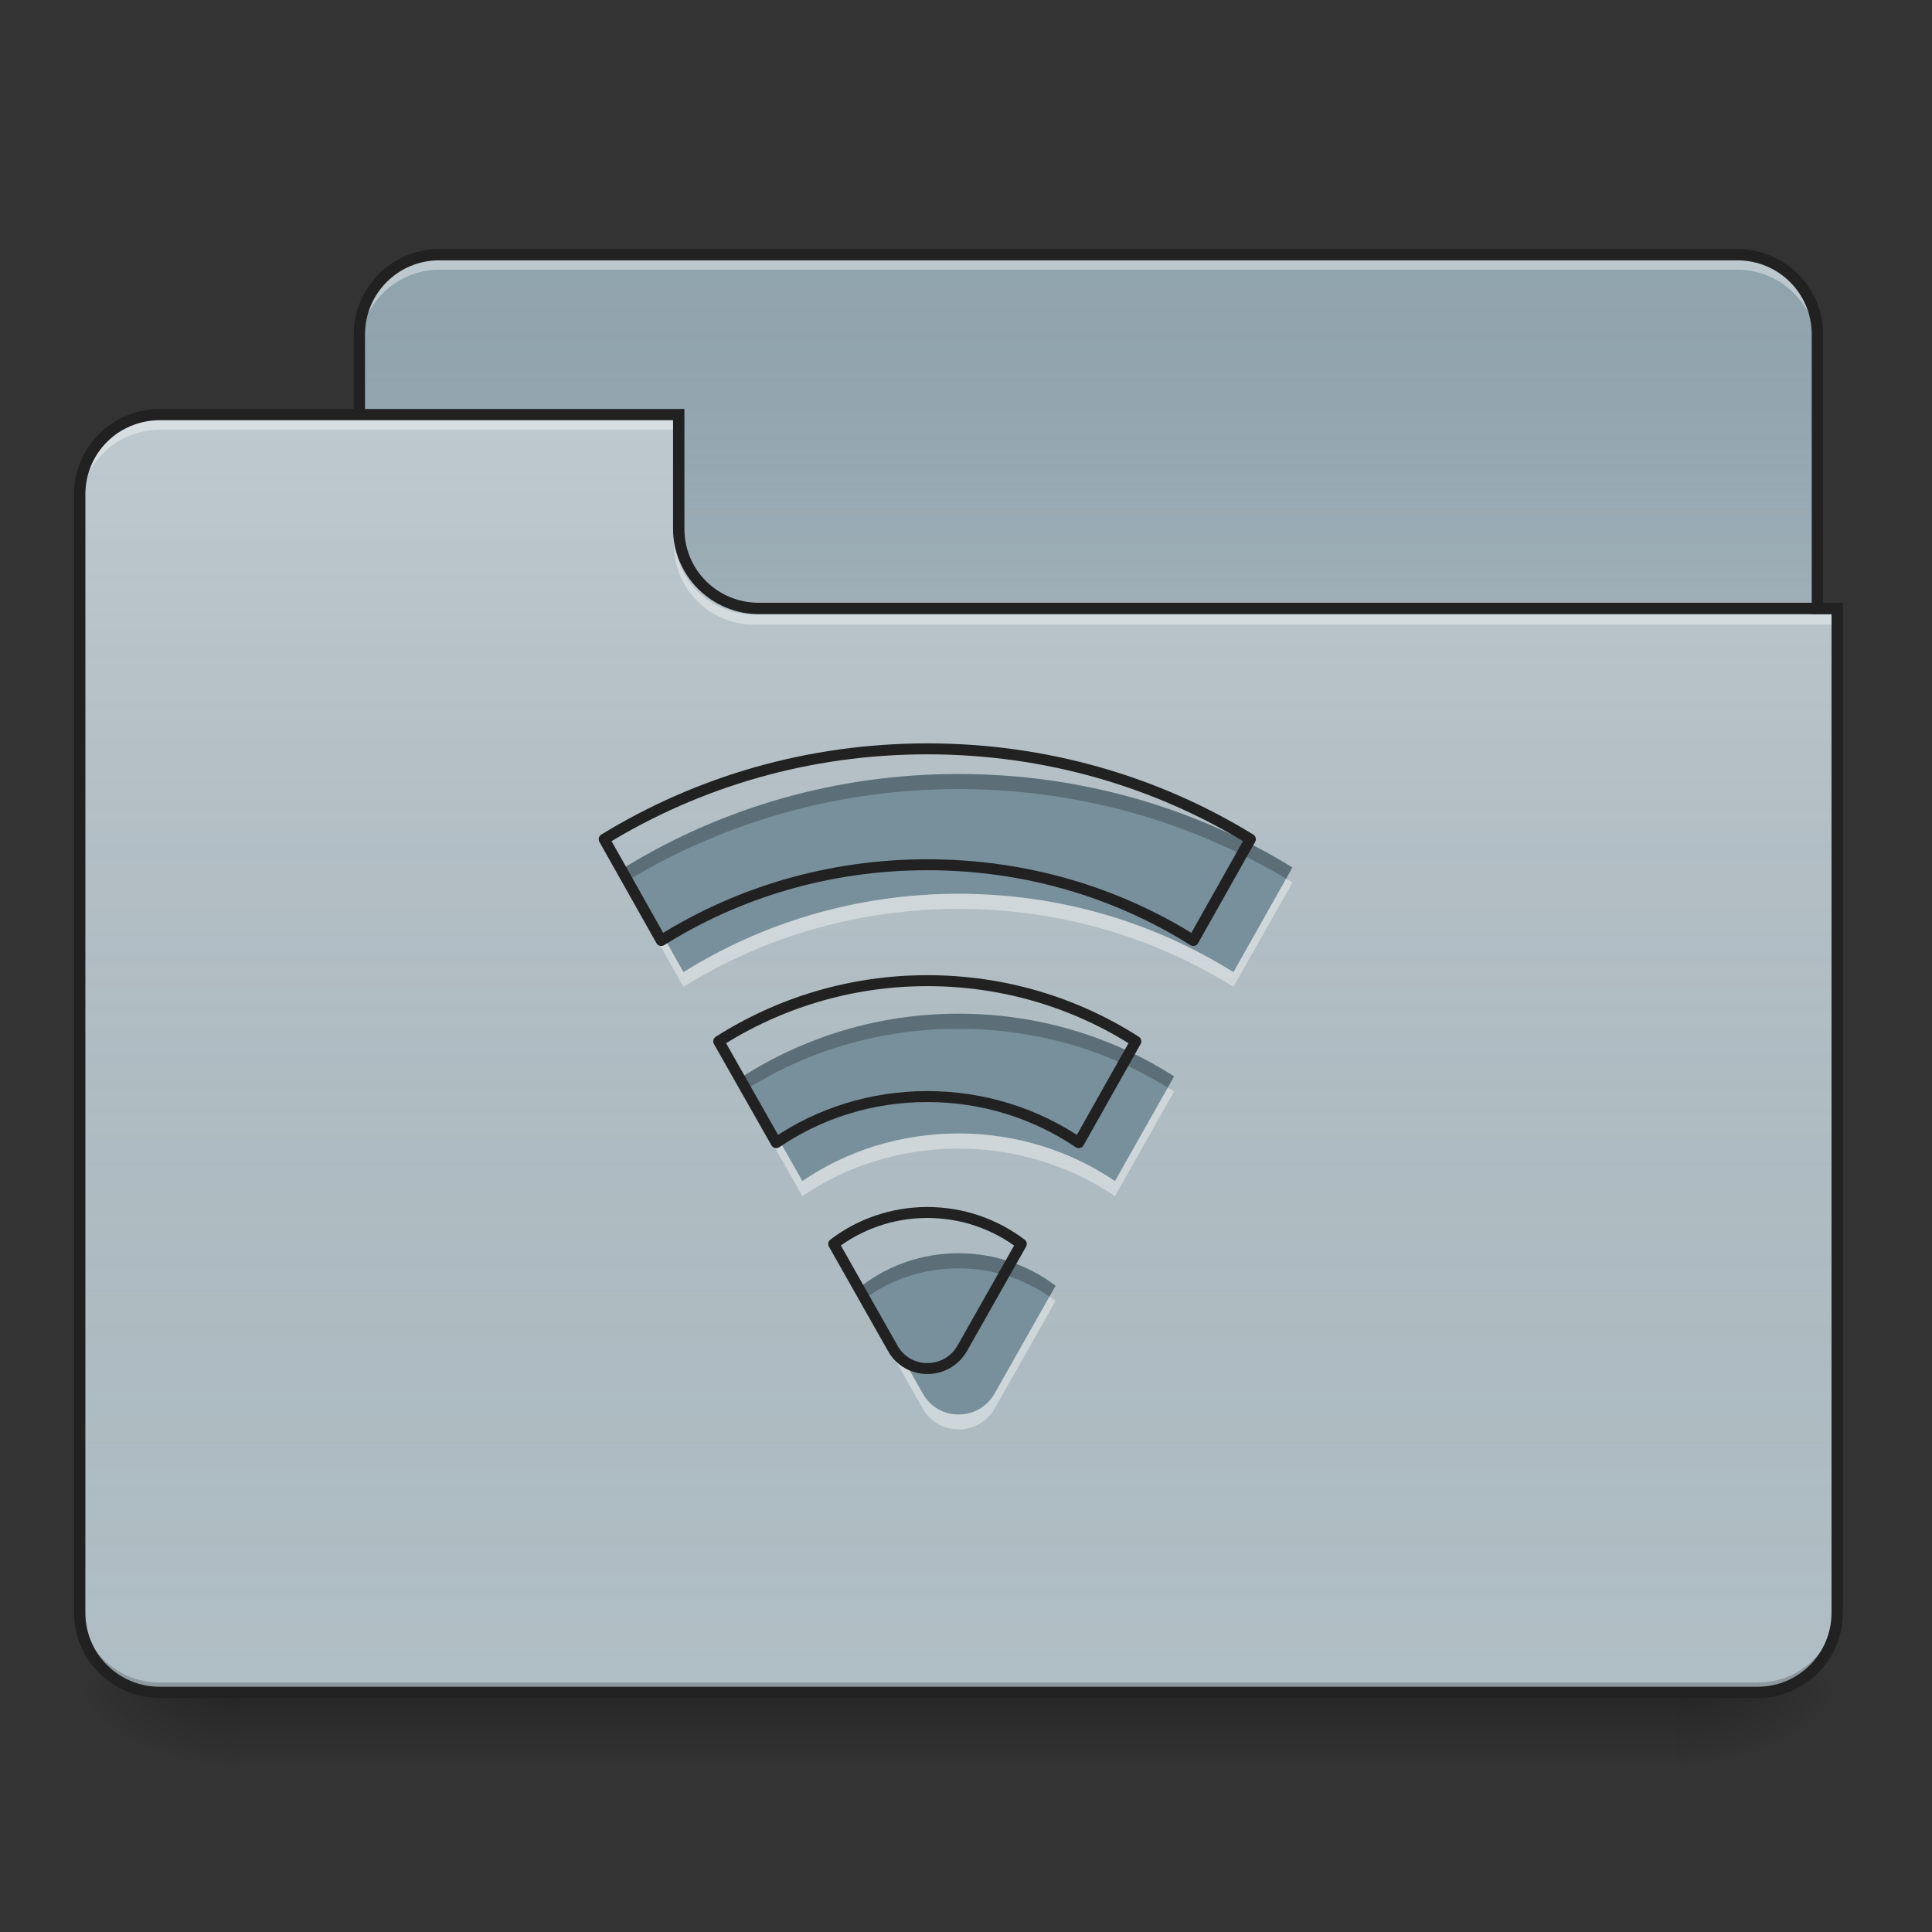 <?xml version="1.0" encoding="UTF-8"?>
<svg xmlns="http://www.w3.org/2000/svg" xmlns:xlink="http://www.w3.org/1999/xlink" width="16px" height="16px" viewBox="0 0 16 16" version="1.1">
<rect x="0" y="0" width="16" height="16" fill="#333333" stroke="none"/>
<defs>
<linearGradient id="linear0" gradientUnits="userSpaceOnUse" x1="254" y1="233.5" x2="254" y2="254.667" gradientTransform="matrix(0.031,0,0,0.031,-0,6.719)">
<stop offset="0" style="stop-color:rgb(0%,0%,0%);stop-opacity:0.275;"/>
<stop offset="1" style="stop-color:rgb(0%,0%,0%);stop-opacity:0;"/>
</linearGradient>
<radialGradient id="radial0" gradientUnits="userSpaceOnUse" cx="450.909" cy="189.579" fx="450.909" fy="189.579" r="21.167" gradientTransform="matrix(0,-0.039,-0.07,-0,27.058,31.798)">
<stop offset="0" style="stop-color:rgb(0%,0%,0%);stop-opacity:0.314;"/>
<stop offset="0.222" style="stop-color:rgb(0%,0%,0%);stop-opacity:0.275;"/>
<stop offset="1" style="stop-color:rgb(0%,0%,0%);stop-opacity:0;"/>
</radialGradient>
<radialGradient id="radial1" gradientUnits="userSpaceOnUse" cx="450.909" cy="189.579" fx="450.909" fy="189.579" r="21.167" gradientTransform="matrix(-0,0.039,0.07,0,-11.181,-3.764)">
<stop offset="0" style="stop-color:rgb(0%,0%,0%);stop-opacity:0.314;"/>
<stop offset="0.222" style="stop-color:rgb(0%,0%,0%);stop-opacity:0.275;"/>
<stop offset="1" style="stop-color:rgb(0%,0%,0%);stop-opacity:0;"/>
</radialGradient>
<radialGradient id="radial2" gradientUnits="userSpaceOnUse" cx="450.909" cy="189.579" fx="450.909" fy="189.579" r="21.167" gradientTransform="matrix(-0,-0.039,0.07,-0,-11.181,31.798)">
<stop offset="0" style="stop-color:rgb(0%,0%,0%);stop-opacity:0.314;"/>
<stop offset="0.222" style="stop-color:rgb(0%,0%,0%);stop-opacity:0.275;"/>
<stop offset="1" style="stop-color:rgb(0%,0%,0%);stop-opacity:0;"/>
</radialGradient>
<radialGradient id="radial3" gradientUnits="userSpaceOnUse" cx="450.909" cy="189.579" fx="450.909" fy="189.579" r="21.167" gradientTransform="matrix(0,0.039,-0.07,0,27.058,-3.764)">
<stop offset="0" style="stop-color:rgb(0%,0%,0%);stop-opacity:0.314;"/>
<stop offset="0.222" style="stop-color:rgb(0%,0%,0%);stop-opacity:0.275;"/>
<stop offset="1" style="stop-color:rgb(0%,0%,0%);stop-opacity:0;"/>
</radialGradient>
<linearGradient id="linear1" gradientUnits="userSpaceOnUse" x1="254" y1="-147.5" x2="254" y2="-31.083" gradientTransform="matrix(0.031,0,0,0.031,0,6.719)">
<stop offset="0" style="stop-color:rgb(64.314%,64.314%,64.314%);stop-opacity:0;"/>
<stop offset="1" style="stop-color:rgb(100%,100%,100%);stop-opacity:0.196;"/>
</linearGradient>
<linearGradient id="linear2" gradientUnits="userSpaceOnUse" x1="254" y1="233.5" x2="254" y2="-105.167" gradientTransform="matrix(0.031,0,0,0.031,-0,6.719)">
<stop offset="0" style="stop-color:rgb(34.51%,34.51%,34.51%);stop-opacity:0;"/>
<stop offset="1" style="stop-color:rgb(98.039%,98.039%,98.039%);stop-opacity:0.196;"/>
</linearGradient>
</defs>
<g id="surface1">
<path style=" stroke:none;fill-rule:nonzero;fill:url(#linear0);" d="M 1.984 14.016 L 13.891 14.016 L 13.891 14.68 L 1.984 14.68 Z M 1.984 14.016 "/>
<path style=" stroke:none;fill-rule:nonzero;fill:url(#radial0);" d="M 13.891 14.016 L 15.215 14.016 L 15.215 13.355 L 13.891 13.355 Z M 13.891 14.016 "/>
<path style=" stroke:none;fill-rule:nonzero;fill:url(#radial1);" d="M 1.984 14.016 L 0.66 14.016 L 0.66 14.68 L 1.984 14.68 Z M 1.984 14.016 "/>
<path style=" stroke:none;fill-rule:nonzero;fill:url(#radial2);" d="M 1.984 14.016 L 0.66 14.016 L 0.66 13.355 L 1.984 13.355 Z M 1.984 14.016 "/>
<path style=" stroke:none;fill-rule:nonzero;fill:url(#radial3);" d="M 13.891 14.016 L 15.215 14.016 L 15.215 14.68 L 13.891 14.68 Z M 13.891 14.016 "/>
<path style=" stroke:none;fill-rule:nonzero;fill:rgb(56.471%,64.314%,68.235%);fill-opacity:1;" d="M 3.637 2.109 L 14.387 2.109 C 14.754 2.109 15.051 2.406 15.051 2.77 L 15.051 5.25 C 15.051 5.617 14.754 5.914 14.387 5.914 L 3.637 5.914 C 3.273 5.914 2.977 5.617 2.977 5.25 L 2.977 2.77 C 2.977 2.406 3.273 2.109 3.637 2.109 Z M 3.637 2.109 "/>
<path style=" stroke:none;fill-rule:nonzero;fill:url(#linear1);" d="M 3.637 2.109 L 14.387 2.109 C 14.754 2.109 15.051 2.406 15.051 2.77 L 15.051 5.25 C 15.051 5.617 14.754 5.914 14.387 5.914 L 3.637 5.914 C 3.273 5.914 2.977 5.617 2.977 5.25 L 2.977 2.77 C 2.977 2.406 3.273 2.109 3.637 2.109 Z M 3.637 2.109 "/>
<path style=" stroke:none;fill-rule:nonzero;fill:rgb(100%,100%,100%);fill-opacity:0.392;" d="M 3.637 2.152 C 3.273 2.152 2.977 2.449 2.977 2.816 L 2.977 2.898 C 2.977 2.531 3.273 2.234 3.637 2.234 L 14.387 2.234 C 14.754 2.234 15.051 2.531 15.051 2.898 L 15.051 2.816 C 15.051 2.449 14.754 2.152 14.387 2.152 Z M 3.637 2.152 "/>
<path style=" stroke:none;fill-rule:nonzero;fill:rgb(12.941%,12.941%,12.941%);fill-opacity:1;" d="M 3.637 2.062 C 3.246 2.062 2.93 2.379 2.93 2.77 L 2.93 5.25 C 2.93 5.645 3.246 5.961 3.637 5.961 L 14.387 5.961 C 14.781 5.961 15.098 5.645 15.098 5.25 L 15.098 2.77 C 15.098 2.379 14.781 2.062 14.387 2.062 Z M 3.637 2.156 L 14.387 2.156 C 14.73 2.156 15.004 2.43 15.004 2.77 L 15.004 5.25 C 15.004 5.594 14.73 5.867 14.387 5.867 L 3.637 5.867 C 3.297 5.867 3.023 5.594 3.023 5.25 L 3.023 2.77 C 3.023 2.43 3.297 2.156 3.637 2.156 Z M 3.637 2.156 "/>
<path style=" stroke:none;fill-rule:nonzero;fill:rgb(69.02%,74.51%,77.255%);fill-opacity:1;" d="M 1.324 3.434 C 0.957 3.434 0.66 3.727 0.66 4.094 L 0.66 13.355 C 0.66 13.723 0.957 14.016 1.324 14.016 L 14.555 14.016 C 14.922 14.016 15.215 13.723 15.215 13.355 L 15.215 5.086 L 6.285 5.086 C 5.918 5.086 5.621 4.793 5.621 4.426 L 5.621 3.434 Z M 1.324 3.434 "/>
<path style=" stroke:none;fill-rule:nonzero;fill:url(#linear2);" d="M 1.324 3.434 C 0.957 3.434 0.66 3.727 0.66 4.094 L 0.66 13.355 C 0.66 13.723 0.957 14.016 1.324 14.016 L 14.555 14.016 C 14.922 14.016 15.215 13.723 15.215 13.355 L 15.215 5.086 L 6.285 5.086 C 5.918 5.086 5.621 4.793 5.621 4.426 L 5.621 3.434 Z M 1.324 3.434 "/>
<path style=" stroke:none;fill-rule:nonzero;fill:rgb(0%,0%,0%);fill-opacity:0.196;" d="M 1.324 14.016 C 0.957 14.016 0.66 13.723 0.66 13.355 L 0.66 13.273 C 0.66 13.641 0.957 13.934 1.324 13.934 L 14.555 13.934 C 14.922 13.934 15.215 13.641 15.215 13.273 L 15.215 13.355 C 15.215 13.723 14.922 14.016 14.555 14.016 Z M 1.324 14.016 "/>
<path style=" stroke:none;fill-rule:nonzero;fill:rgb(100%,100%,100%);fill-opacity:0.392;" d="M 1.324 3.477 C 0.957 3.477 0.66 3.773 0.66 4.137 L 0.66 4.219 C 0.66 3.855 0.957 3.559 1.324 3.559 L 5.621 3.559 L 5.621 3.477 Z M 1.324 3.477 "/>
<path style=" stroke:none;fill-rule:nonzero;fill:rgb(100%,100%,100%);fill-opacity:0.392;" d="M 6.242 5.172 C 5.875 5.172 5.582 4.875 5.582 4.512 L 5.582 4.426 C 5.582 4.793 5.875 5.09 6.242 5.09 L 15.215 5.09 L 15.215 5.172 Z M 6.242 5.172 "/>
<path style=" stroke:none;fill-rule:nonzero;fill:rgb(12.941%,12.941%,12.941%);fill-opacity:1;" d="M 1.324 3.387 C 0.93 3.387 0.613 3.703 0.613 4.094 L 0.613 13.355 C 0.613 13.746 0.93 14.062 1.324 14.062 L 14.555 14.062 C 14.945 14.062 15.262 13.746 15.262 13.355 L 15.262 4.992 L 6.285 4.992 C 5.941 4.992 5.668 4.719 5.668 4.379 L 5.668 3.387 Z M 1.324 3.48 L 5.574 3.48 L 5.574 4.379 C 5.574 4.77 5.895 5.086 6.285 5.086 L 15.168 5.086 L 15.168 13.355 C 15.168 13.695 14.895 13.969 14.555 13.969 L 1.324 13.969 C 0.98 13.969 0.707 13.695 0.707 13.355 L 0.707 4.094 C 0.707 3.754 0.98 3.48 1.324 3.48 Z M 1.324 3.48 "/>
<path style=" stroke:none;fill-rule:nonzero;fill:rgb(47.059%,56.471%,61.176%);fill-opacity:1;" d="M 7.938 6.41 C 6.922 6.41 5.977 6.691 5.172 7.184 L 5.66 8.051 C 6.32 7.637 7.102 7.402 7.938 7.402 C 8.777 7.402 9.555 7.637 10.215 8.051 L 10.703 7.184 C 9.902 6.691 8.953 6.41 7.938 6.41 Z M 7.938 8.395 C 7.281 8.395 6.668 8.586 6.152 8.914 L 6.645 9.781 C 7.012 9.531 7.457 9.387 7.938 9.387 C 8.418 9.387 8.863 9.531 9.234 9.781 L 9.723 8.914 C 9.211 8.586 8.598 8.395 7.938 8.395 Z M 7.938 10.379 C 7.637 10.379 7.355 10.48 7.137 10.648 L 7.641 11.539 C 7.77 11.773 8.105 11.773 8.238 11.539 L 8.742 10.648 C 8.52 10.48 8.242 10.379 7.938 10.379 Z M 7.938 10.379 "/>
<path style=" stroke:none;fill-rule:nonzero;fill:rgb(0%,0%,0%);fill-opacity:0.235;" d="M 7.938 6.41 C 6.922 6.41 5.977 6.691 5.172 7.184 L 5.223 7.277 C 6.016 6.805 6.945 6.535 7.938 6.535 C 8.934 6.535 9.859 6.805 10.652 7.277 L 10.703 7.184 C 9.902 6.691 8.953 6.41 7.938 6.41 Z M 7.938 8.395 C 7.281 8.395 6.668 8.586 6.152 8.914 L 6.203 9.008 C 6.707 8.695 7.301 8.52 7.938 8.52 C 8.574 8.52 9.168 8.695 9.672 9.008 L 9.723 8.914 C 9.211 8.586 8.598 8.395 7.938 8.395 Z M 7.938 10.379 C 7.637 10.379 7.355 10.48 7.137 10.648 L 7.184 10.738 C 7.398 10.59 7.656 10.504 7.938 10.504 C 8.219 10.504 8.477 10.59 8.691 10.738 L 8.742 10.648 C 8.52 10.48 8.242 10.379 7.938 10.379 Z M 7.938 10.379 "/>
<path style=" stroke:none;fill-rule:nonzero;fill:rgb(100%,100%,100%);fill-opacity:0.392;" d="M 5.223 7.277 C 5.207 7.289 5.188 7.297 5.172 7.309 L 5.66 8.172 C 6.32 7.762 7.102 7.527 7.938 7.527 C 8.777 7.527 9.555 7.762 10.215 8.172 L 10.703 7.309 C 10.688 7.297 10.668 7.289 10.652 7.277 L 10.215 8.051 C 9.555 7.641 8.777 7.402 7.938 7.402 C 7.102 7.402 6.32 7.641 5.66 8.051 Z M 6.203 9.008 C 6.188 9.016 6.168 9.027 6.152 9.039 L 6.645 9.906 C 7.012 9.656 7.457 9.512 7.938 9.512 C 8.418 9.512 8.863 9.656 9.234 9.906 L 9.723 9.039 C 9.707 9.027 9.691 9.016 9.672 9.008 L 9.234 9.781 C 8.863 9.531 8.418 9.387 7.938 9.387 C 7.457 9.387 7.012 9.531 6.645 9.781 Z M 7.184 10.738 C 7.168 10.75 7.152 10.762 7.137 10.773 L 7.641 11.664 C 7.77 11.895 8.105 11.895 8.238 11.664 L 8.742 10.773 C 8.727 10.762 8.707 10.75 8.691 10.738 L 8.238 11.539 C 8.105 11.773 7.77 11.773 7.641 11.539 Z M 7.184 10.738 "/>
<path style="fill:none;stroke-width:11.339;stroke-linecap:round;stroke-linejoin:round;stroke:rgb(12.941%,12.941%,12.941%);stroke-opacity:1;stroke-miterlimit:4;" d="M 959.908 775.202 C 837.085 775.202 722.766 809.214 625.452 868.736 L 684.502 973.608 C 764.336 923.534 858.816 895.19 959.908 895.19 C 1061.473 895.19 1155.48 923.534 1235.315 973.608 L 1294.365 868.736 C 1197.524 809.214 1082.731 775.202 959.908 775.202 Z M 959.908 1015.179 C 880.546 1015.179 806.38 1038.326 744.023 1078.007 L 803.545 1182.879 C 847.951 1152.646 901.804 1135.167 959.908 1135.167 C 1018.013 1135.167 1071.866 1152.646 1116.744 1182.879 L 1175.793 1078.007 C 1113.909 1038.326 1039.743 1015.179 959.908 1015.179 Z M 959.908 1255.156 C 923.534 1255.156 889.521 1267.438 863.067 1287.751 L 924.006 1395.457 C 939.595 1423.801 980.221 1423.801 996.283 1395.457 L 1057.222 1287.751 C 1030.295 1267.438 996.755 1255.156 959.908 1255.156 Z M 959.908 1255.156 " transform="matrix(0.008,0,0,0.008,0,0)"/>
</g>
</svg>

